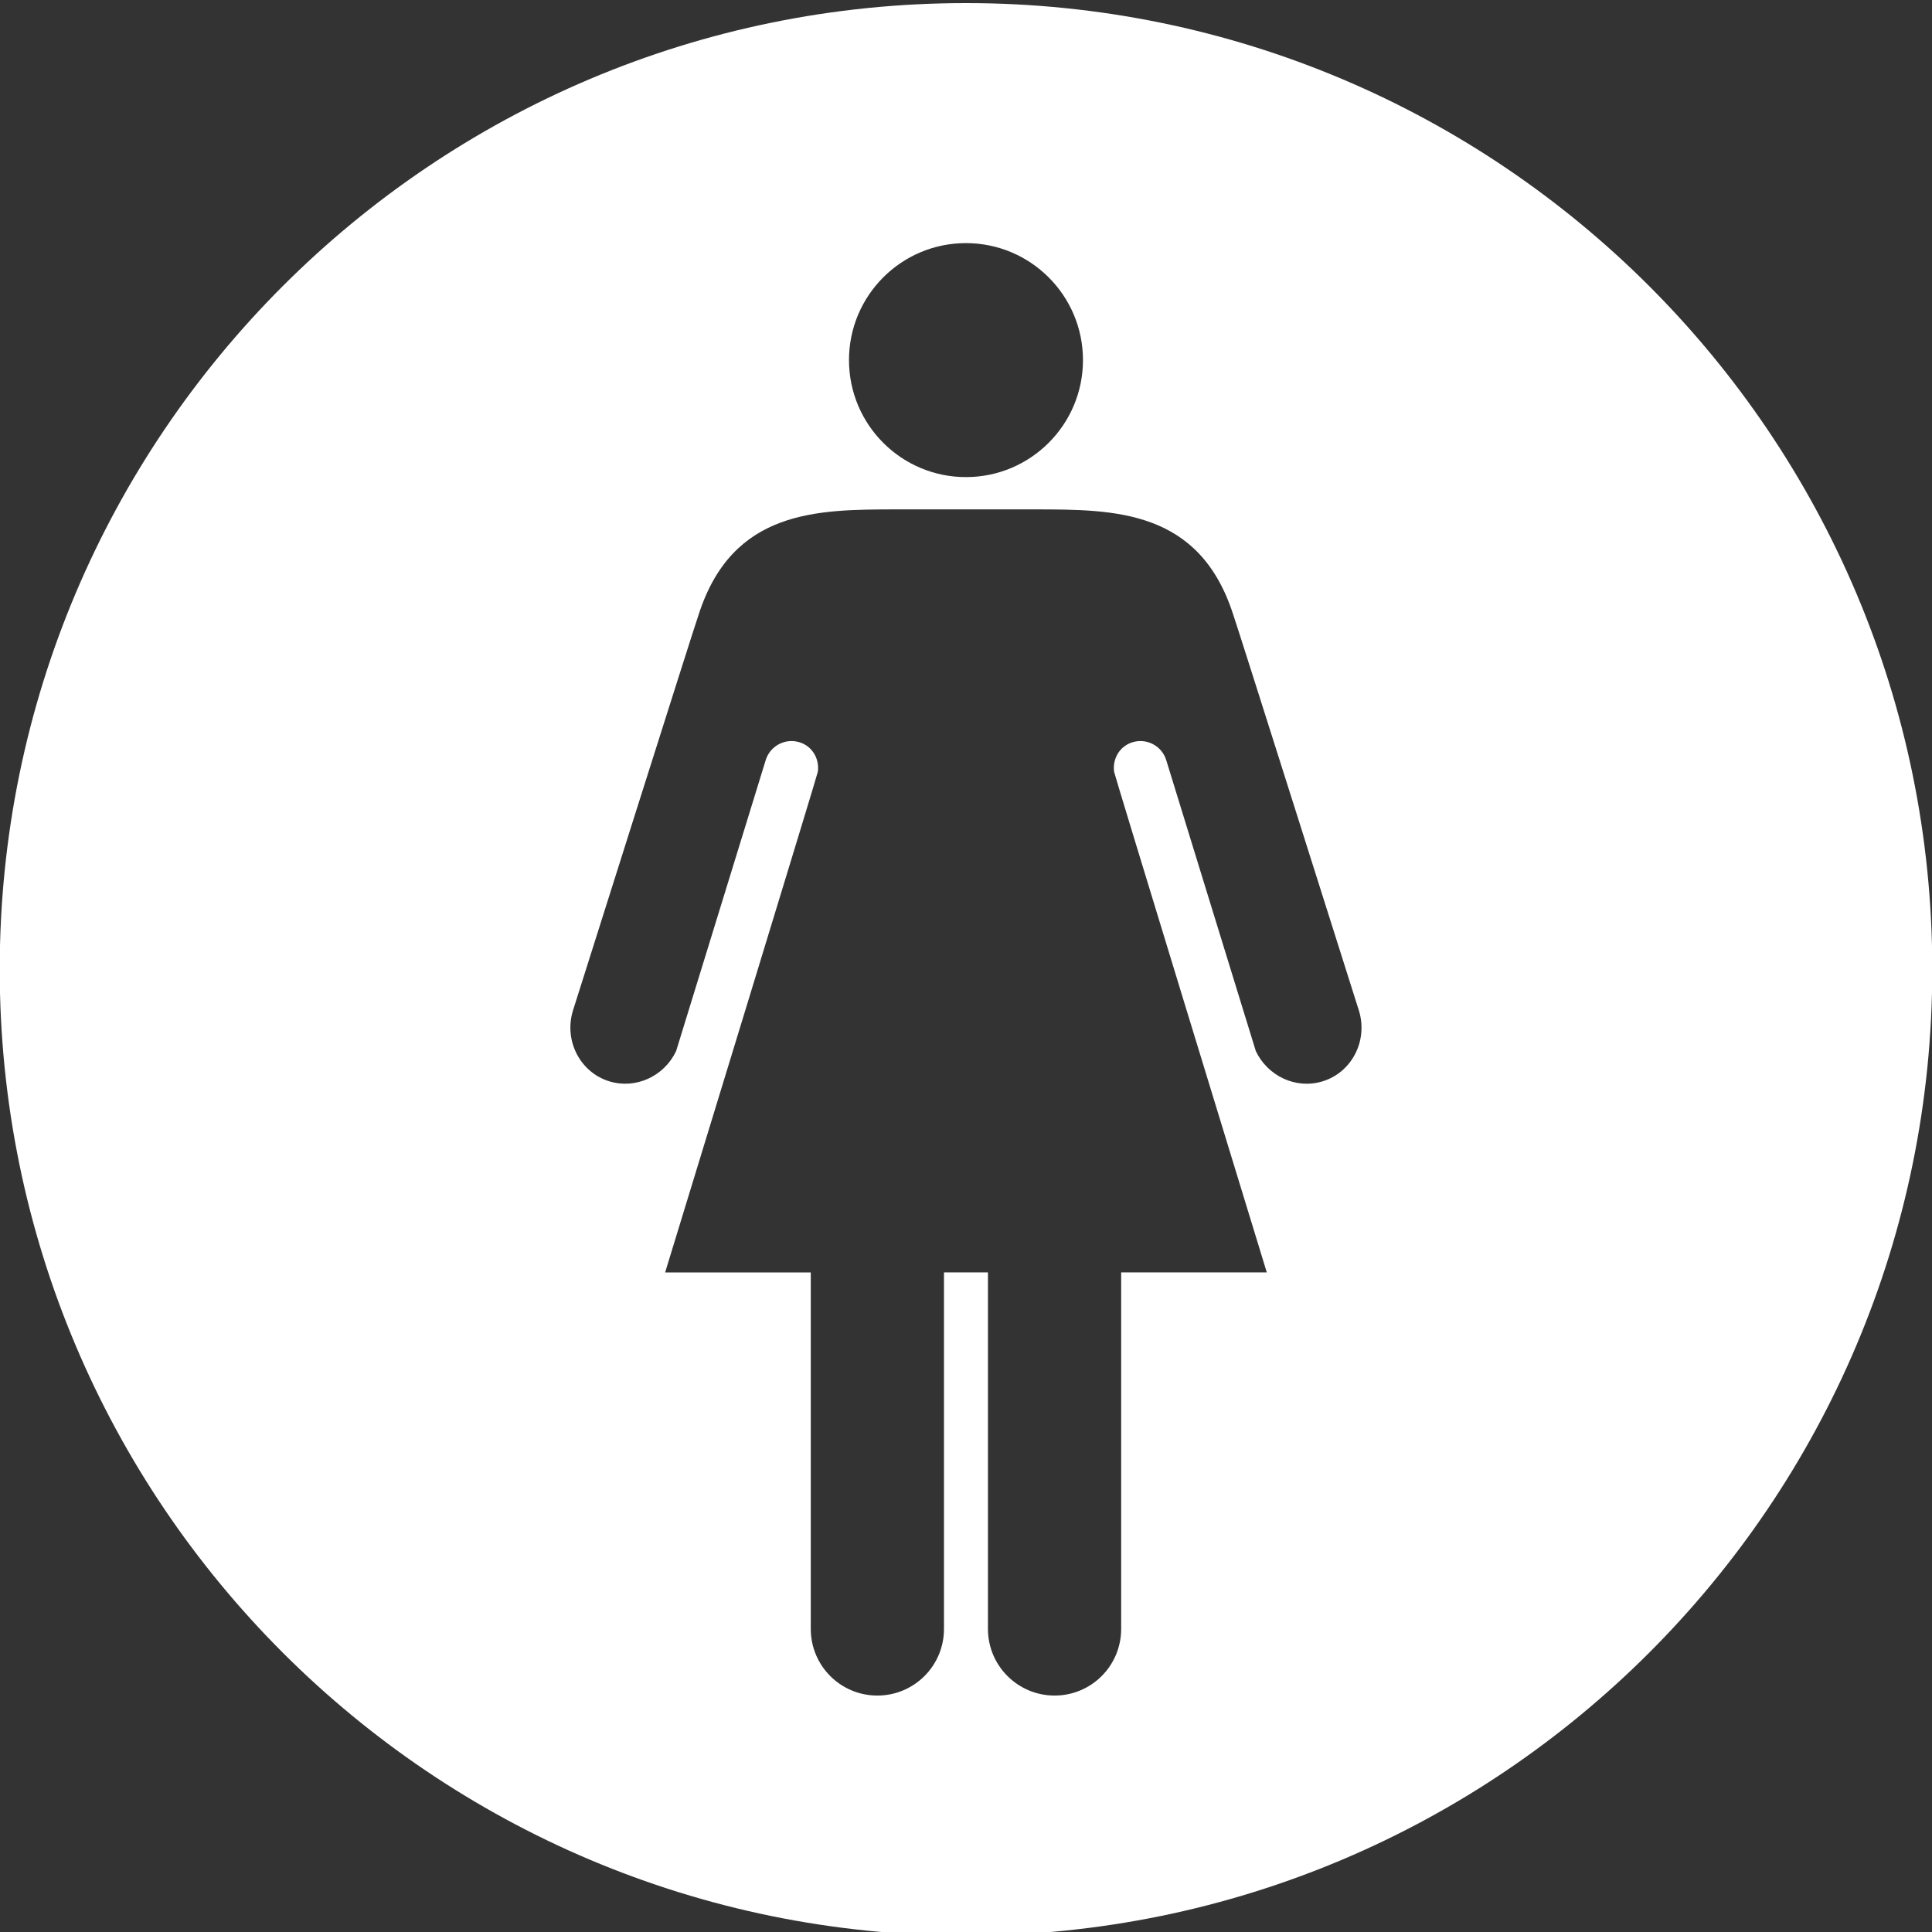 <?xml version="1.0" encoding="utf-8"?>
<!-- Generator: Adobe Illustrator 17.0.0, SVG Export Plug-In . SVG Version: 6.00 Build 0)  -->
<!DOCTYPE svg PUBLIC "-//W3C//DTD SVG 1.1//EN" "http://www.w3.org/Graphics/SVG/1.1/DTD/svg11.dtd">
<svg version="1.1" xmlns="http://www.w3.org/2000/svg" xmlns:xlink="http://www.w3.org/1999/xlink" x="0px" y="0px" width="55px"
	 height="55px" viewBox="0 0 55 55" enable-background="new 0 0 55 55" xml:space="preserve">
<rect x="0" y="0" width="55" height="55" fill="#333333" stroke="none"/>
<g id="Layer_1">
	<path fill="#FFFFFF" d="M27.5,0.088c-15.191,0-27.508,12.316-27.508,27.508c0,15.191,12.316,27.508,27.508,27.508
		s27.508-12.316,27.508-27.508C55.008,12.405,42.691,0.088,27.5,0.088z M27.498,6.921c1.839,0,3.332,1.491,3.332,3.33
		c0,1.839-1.493,3.331-3.332,3.331c-1.839,0-3.329-1.492-3.329-3.331C24.169,8.412,25.659,6.921,27.498,6.921z M37.646,30.785
		c-0.756,0.229-1.556-0.151-1.895-0.861l-2.55-8.282c-0.124-0.407-0.554-0.636-0.961-0.512c-0.367,0.112-0.574,0.473-0.524,0.841
		c-0.011,0.015,3.769,12.362,4.347,14.252h-4.146v10.15c0,1.048-0.848,1.896-1.895,1.896c-1.047,0-1.897-0.849-1.897-1.896v-0.026
		v-9.823v-0.302H27.5h-0.627v0.302v9.823v0.026c0,1.048-0.849,1.896-1.897,1.896c-1.047,0-1.895-0.849-1.895-1.896v-10.15h-4.146
		c0.578-1.89,4.358-14.237,4.347-14.252c0.051-0.368-0.157-0.73-0.524-0.841c-0.407-0.124-0.837,0.105-0.961,0.512l-2.55,8.282
		c-0.338,0.71-1.138,1.089-1.895,0.861c-0.836-0.253-1.303-1.156-1.042-2.014c0,0,3.537-11.188,3.577-11.268
		c0.963-3.006,3.39-2.997,5.624-3.002h3.974c2.234,0.005,4.662-0.004,5.624,3.002c0.04,0.081,3.577,11.268,3.577,11.268
		C38.949,29.629,38.482,30.532,37.646,30.785z"/>
</g>
<g id="Layer_2">
</g>
</svg>
